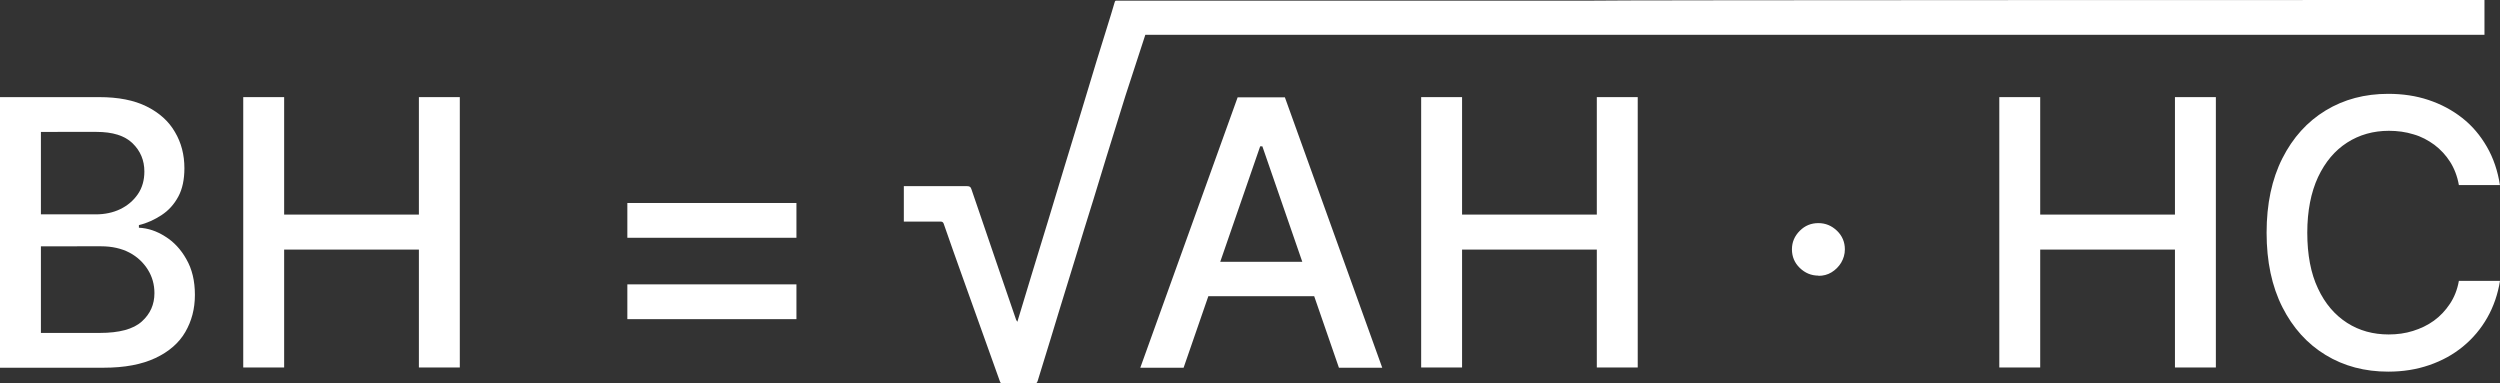 <?xml version="1.0" encoding="UTF-8"?>
<svg id="Layer_1" data-name="Layer 1" xmlns="http://www.w3.org/2000/svg" viewBox="0 0 114.29 17.51">
  <rect x="0" y="0" width="114.29" height="17.51" fill="#333333" stroke="none"/>
  <defs>
    <style>
      .cls-1 {
        fill: #fff;
      }
    </style>
  </defs>
  <g>
    <path class="cls-1" d="m0,16.81V4.44h4.53c.88,0,1.6.14,2.18.43.58.29,1.01.68,1.29,1.17.29.49.43,1.04.43,1.65,0,.51-.09.95-.28,1.3s-.44.63-.76.84c-.32.21-.66.37-1.04.46v.12c.41.02.81.15,1.2.4.39.24.72.59.97,1.04.26.45.39.99.39,1.63s-.15,1.2-.44,1.7-.75.9-1.37,1.19c-.62.29-1.4.44-2.36.44H0Zm1.87-7.01h2.5c.42,0,.8-.08,1.13-.24s.6-.39.8-.68.3-.64.3-1.04c0-.51-.18-.94-.54-1.29-.36-.35-.91-.52-1.65-.52H1.87v3.76Zm0,5.42h2.69c.89,0,1.53-.17,1.92-.52.39-.35.58-.78.58-1.3,0-.39-.1-.75-.3-1.07s-.48-.59-.84-.78c-.36-.19-.8-.29-1.29-.29H1.87v3.96Z"/>
    <path class="cls-1" d="m11.12,16.81V4.44h1.87v5.37h6.16v-5.37h1.87v12.36h-1.87v-5.39h-6.16v5.39h-1.87Z"/>
    <path class="cls-1" d="m28.68,10.87v-1.59h7.73v1.59h-7.73Zm0,3.72v-1.59h7.73v1.59h-7.73Z"/>
    <path class="cls-1" d="m54.11,16.81h-1.98l4.45-12.36h2.16l4.45,12.36h-1.98l-3.5-10.12h-.1l-3.5,10.12Zm.33-4.84h6.42v1.57h-6.42v-1.57Z"/>
    <path class="cls-1" d="m64.97,16.81V4.44h1.87v5.37h6.16v-5.37h1.87v12.36h-1.87v-5.39h-6.16v5.39h-1.87Z"/>
    <path class="cls-1" d="m83.13,12.6c-.33,0-.61-.12-.85-.35s-.36-.52-.36-.85.12-.61.36-.85.52-.35.85-.35.61.12.85.35.36.52.36.85c0,.22-.06.42-.17.61-.11.18-.26.33-.44.44-.18.11-.38.16-.6.16Z"/>
    <path class="cls-1" d="m91.4,16.81V4.44h1.87v5.37h6.16v-5.37h1.87v12.36h-1.87v-5.39h-6.16v5.39h-1.87Z"/>
    <path class="cls-1" d="m114.29,8.46h-1.88c-.07-.4-.21-.76-.4-1.06s-.44-.57-.72-.78c-.29-.21-.6-.38-.96-.48-.35-.11-.73-.16-1.12-.16-.71,0-1.35.18-1.91.54s-1,.88-1.33,1.58c-.32.69-.49,1.54-.49,2.54s.16,1.86.49,2.55c.32.69.77,1.21,1.33,1.57s1.2.53,1.9.53c.39,0,.76-.05,1.11-.16.35-.11.67-.26.96-.47s.53-.47.73-.77.34-.65.41-1.05h1.88c-.1.61-.29,1.17-.58,1.68-.29.51-.66.95-1.11,1.32-.45.37-.96.65-1.54.85s-1.2.3-1.88.3c-1.07,0-2.02-.25-2.86-.76-.84-.51-1.5-1.24-1.98-2.19-.48-.95-.72-2.08-.72-3.4s.24-2.45.72-3.4c.48-.95,1.14-1.68,1.98-2.19.84-.51,1.79-.76,2.86-.76.66,0,1.27.09,1.84.28.57.19,1.08.46,1.54.82s.83.8,1.13,1.32c.3.52.5,1.11.6,1.77Z"/>
  </g>
  <path class="cls-1" d="m113.58,0v1.59c-7.1,0-54.12,0-61.22,0-.15.47-.76,2.33-.91,2.79-.29.93-.58,1.87-.87,2.8-.19.63-.38,1.26-.58,1.9-.29.93-.58,1.86-.86,2.79-.24.78-.48,1.56-.72,2.34-.13.42-.25.83-.38,1.25-.2.65-.4,1.3-.6,1.95-.03.09-.06.12-.15.12-.48,0-.95,0-1.43,0-.07,0-.12,0-.15-.1-.19-.54-.39-1.08-.58-1.62-.37-1.03-.74-2.07-1.11-3.1-.3-.83-.59-1.66-.88-2.49-.03-.07-.07-.09-.14-.09-.51,0-1.02,0-1.53,0h-.15v-1.62h.21c.89,0,1.78,0,2.68,0,.11,0,.17.03.2.14.12.37.26.74.38,1.11.28.83.57,1.66.85,2.49.27.79.54,1.58.81,2.36.01.03.03.05.06.1.22-.74.44-1.46.66-2.18.25-.81.49-1.61.74-2.42.24-.79.48-1.59.72-2.38.27-.9.55-1.79.82-2.69.23-.76.46-1.52.69-2.28.12-.4.7-2.23.81-2.63.03-.12.05-.1.16-.1,3.48,0,6.2,0,9.69,0h11.87C72.73,0,113.51,0,113.58,0Z"/>
</svg>